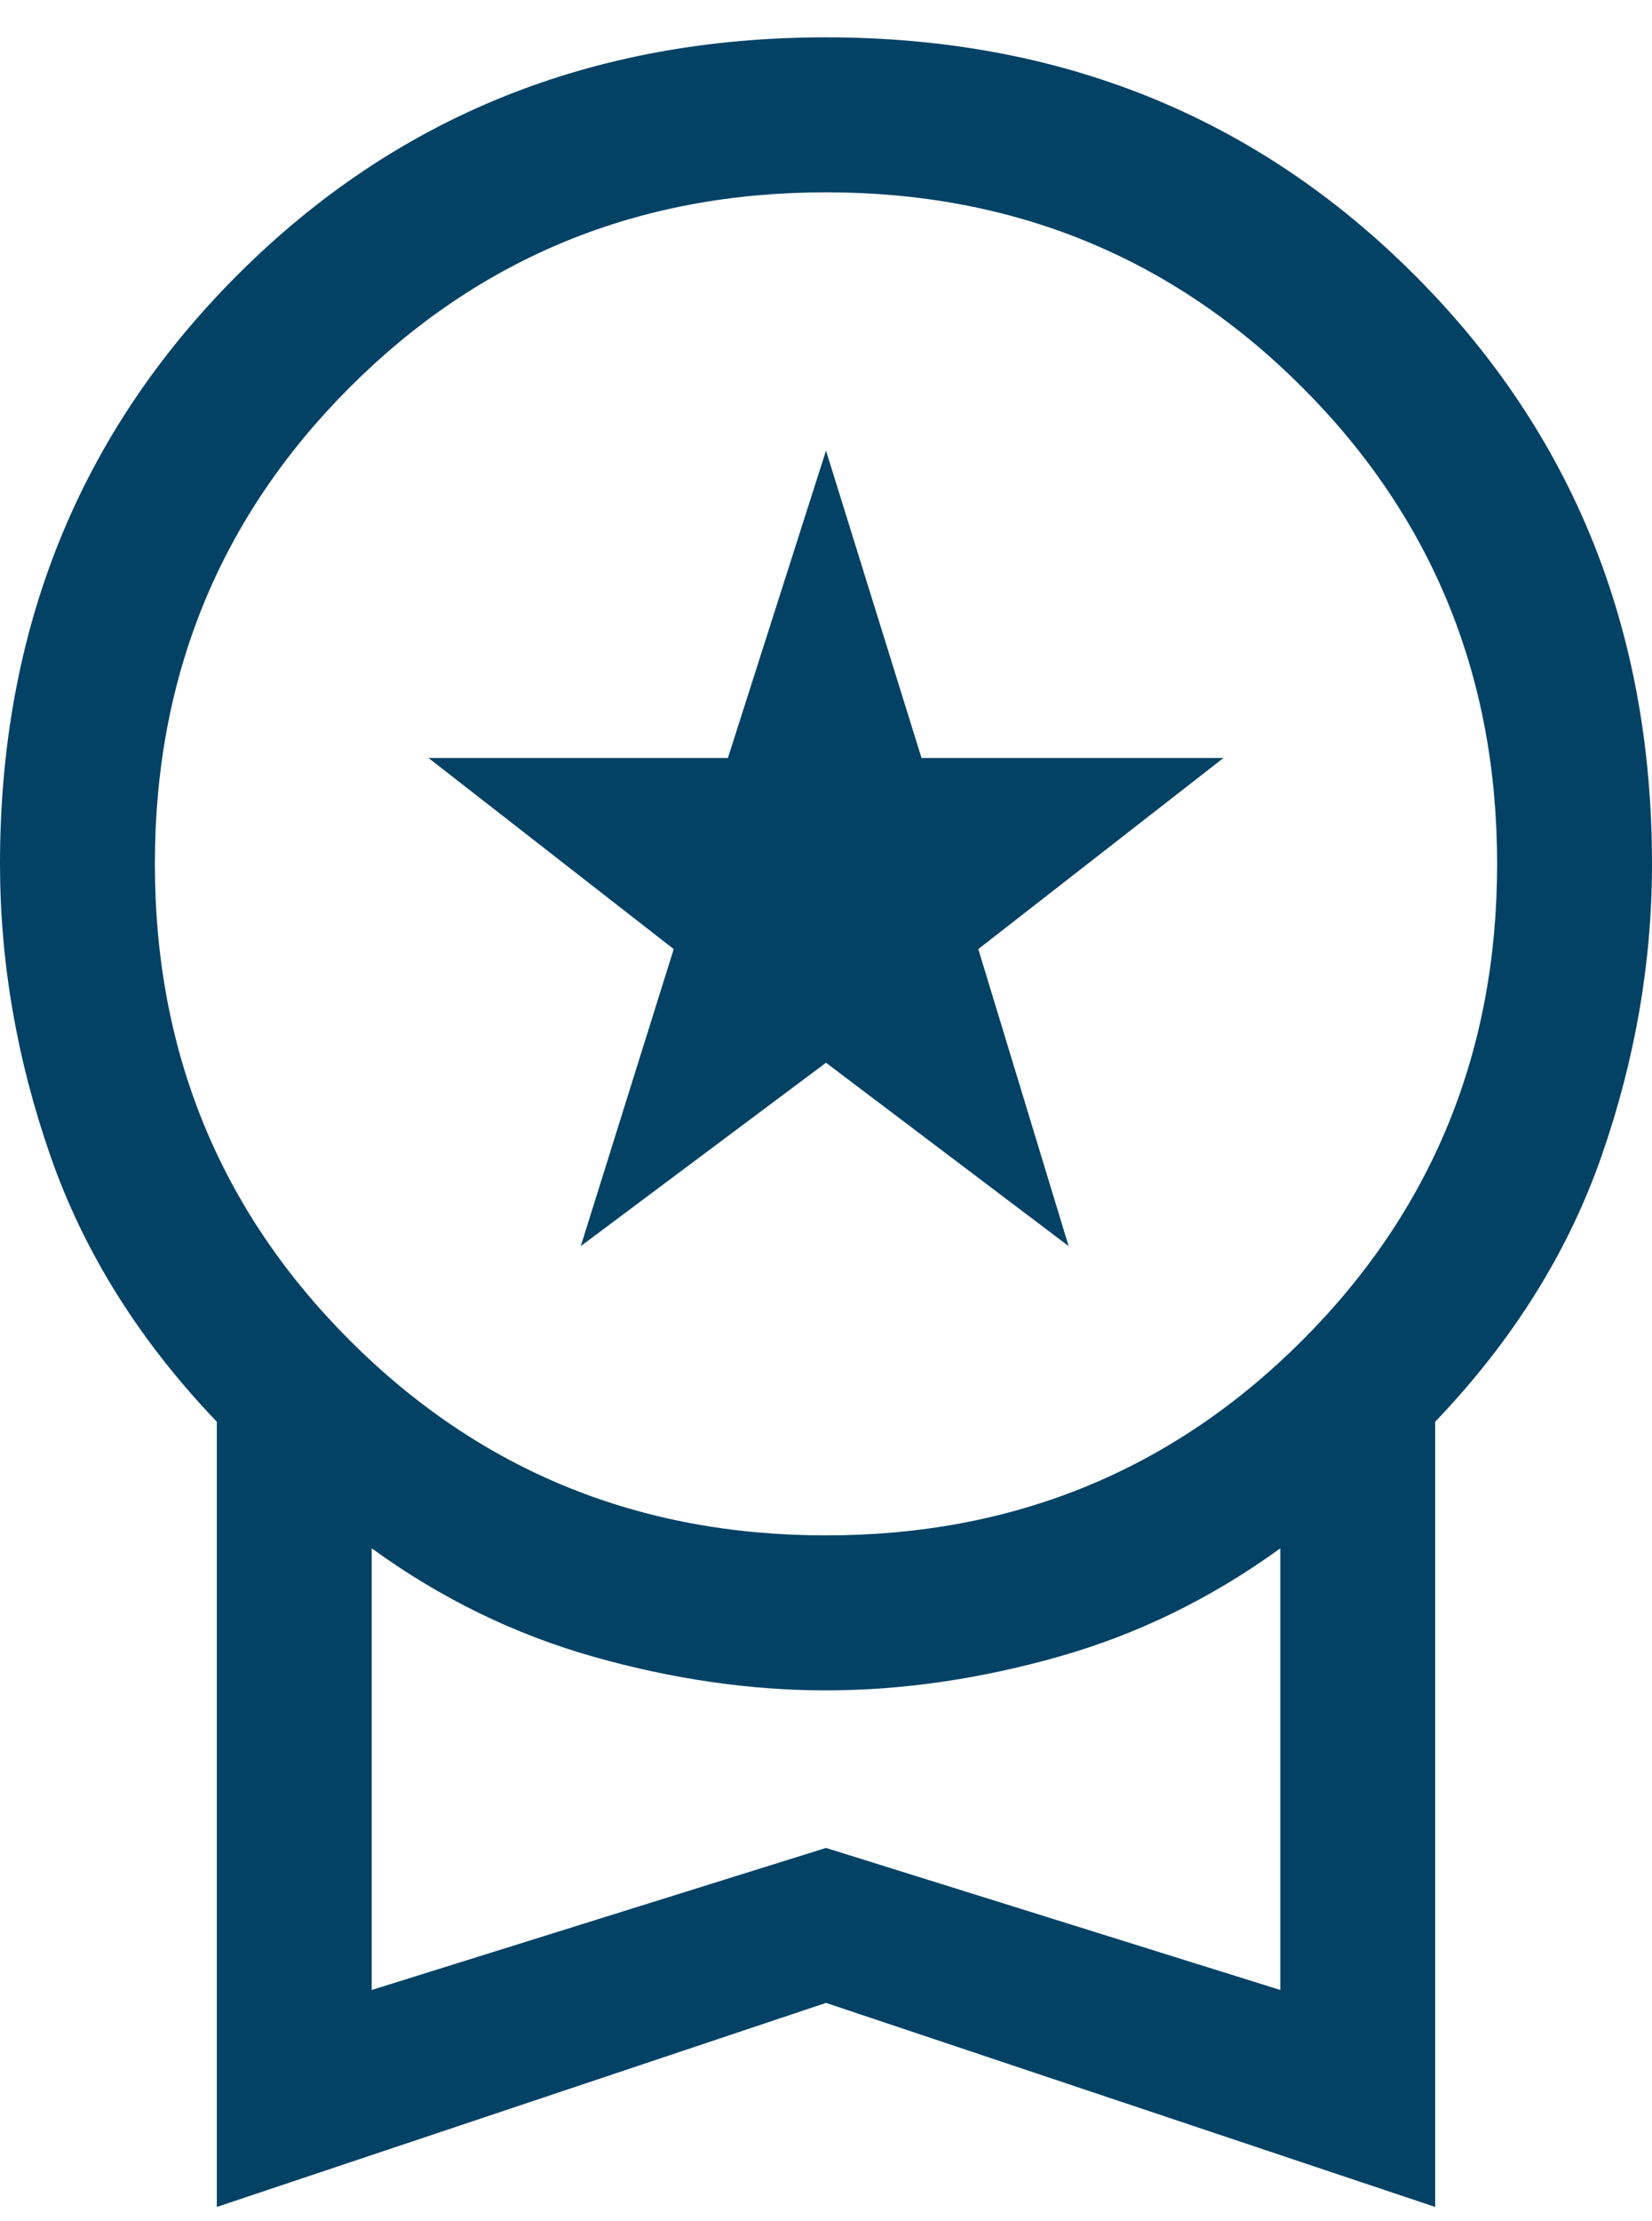 <svg width="32" height="43" viewBox="0 0 32 43" fill="none" xmlns="http://www.w3.org/2000/svg">
<path d="M11.25 24.123L13.05 18.373L8.3 14.673H14.1L16 8.723L17.85 14.673H23.7L18.95 18.373L20.7 24.123L16 20.573L11.25 24.123ZM4.2 42.723V27.523C2.7 25.956 1.625 24.24 0.975 22.373C0.325 20.506 0 18.623 0 16.723C0 12.19 1.533 8.39 4.6 5.323C7.667 2.256 11.467 0.723 16 0.723C20.533 0.723 24.333 2.256 27.4 5.323C30.467 8.39 32 12.19 32 16.723C32 18.623 31.675 20.506 31.025 22.373C30.375 24.24 29.3 25.956 27.8 27.523V42.723L16 38.773L4.2 42.723ZM16 29.723C19.633 29.723 22.708 28.465 25.225 25.948C27.742 23.431 29 20.356 29 16.723C29 13.09 27.742 10.015 25.225 7.498C22.708 4.981 19.633 3.723 16 3.723C12.367 3.723 9.292 4.981 6.775 7.498C4.258 10.015 3 13.09 3 16.723C3 20.356 4.258 23.431 6.775 25.948C9.292 28.465 12.367 29.723 16 29.723ZM7.2 38.523L16 35.773L24.8 38.523V29.973C23.467 30.94 22.033 31.64 20.5 32.073C18.967 32.506 17.467 32.723 16 32.723C14.533 32.723 13.033 32.506 11.5 32.073C9.967 31.64 8.533 30.94 7.2 29.973V38.523Z" fill="#034265"/>
</svg>
